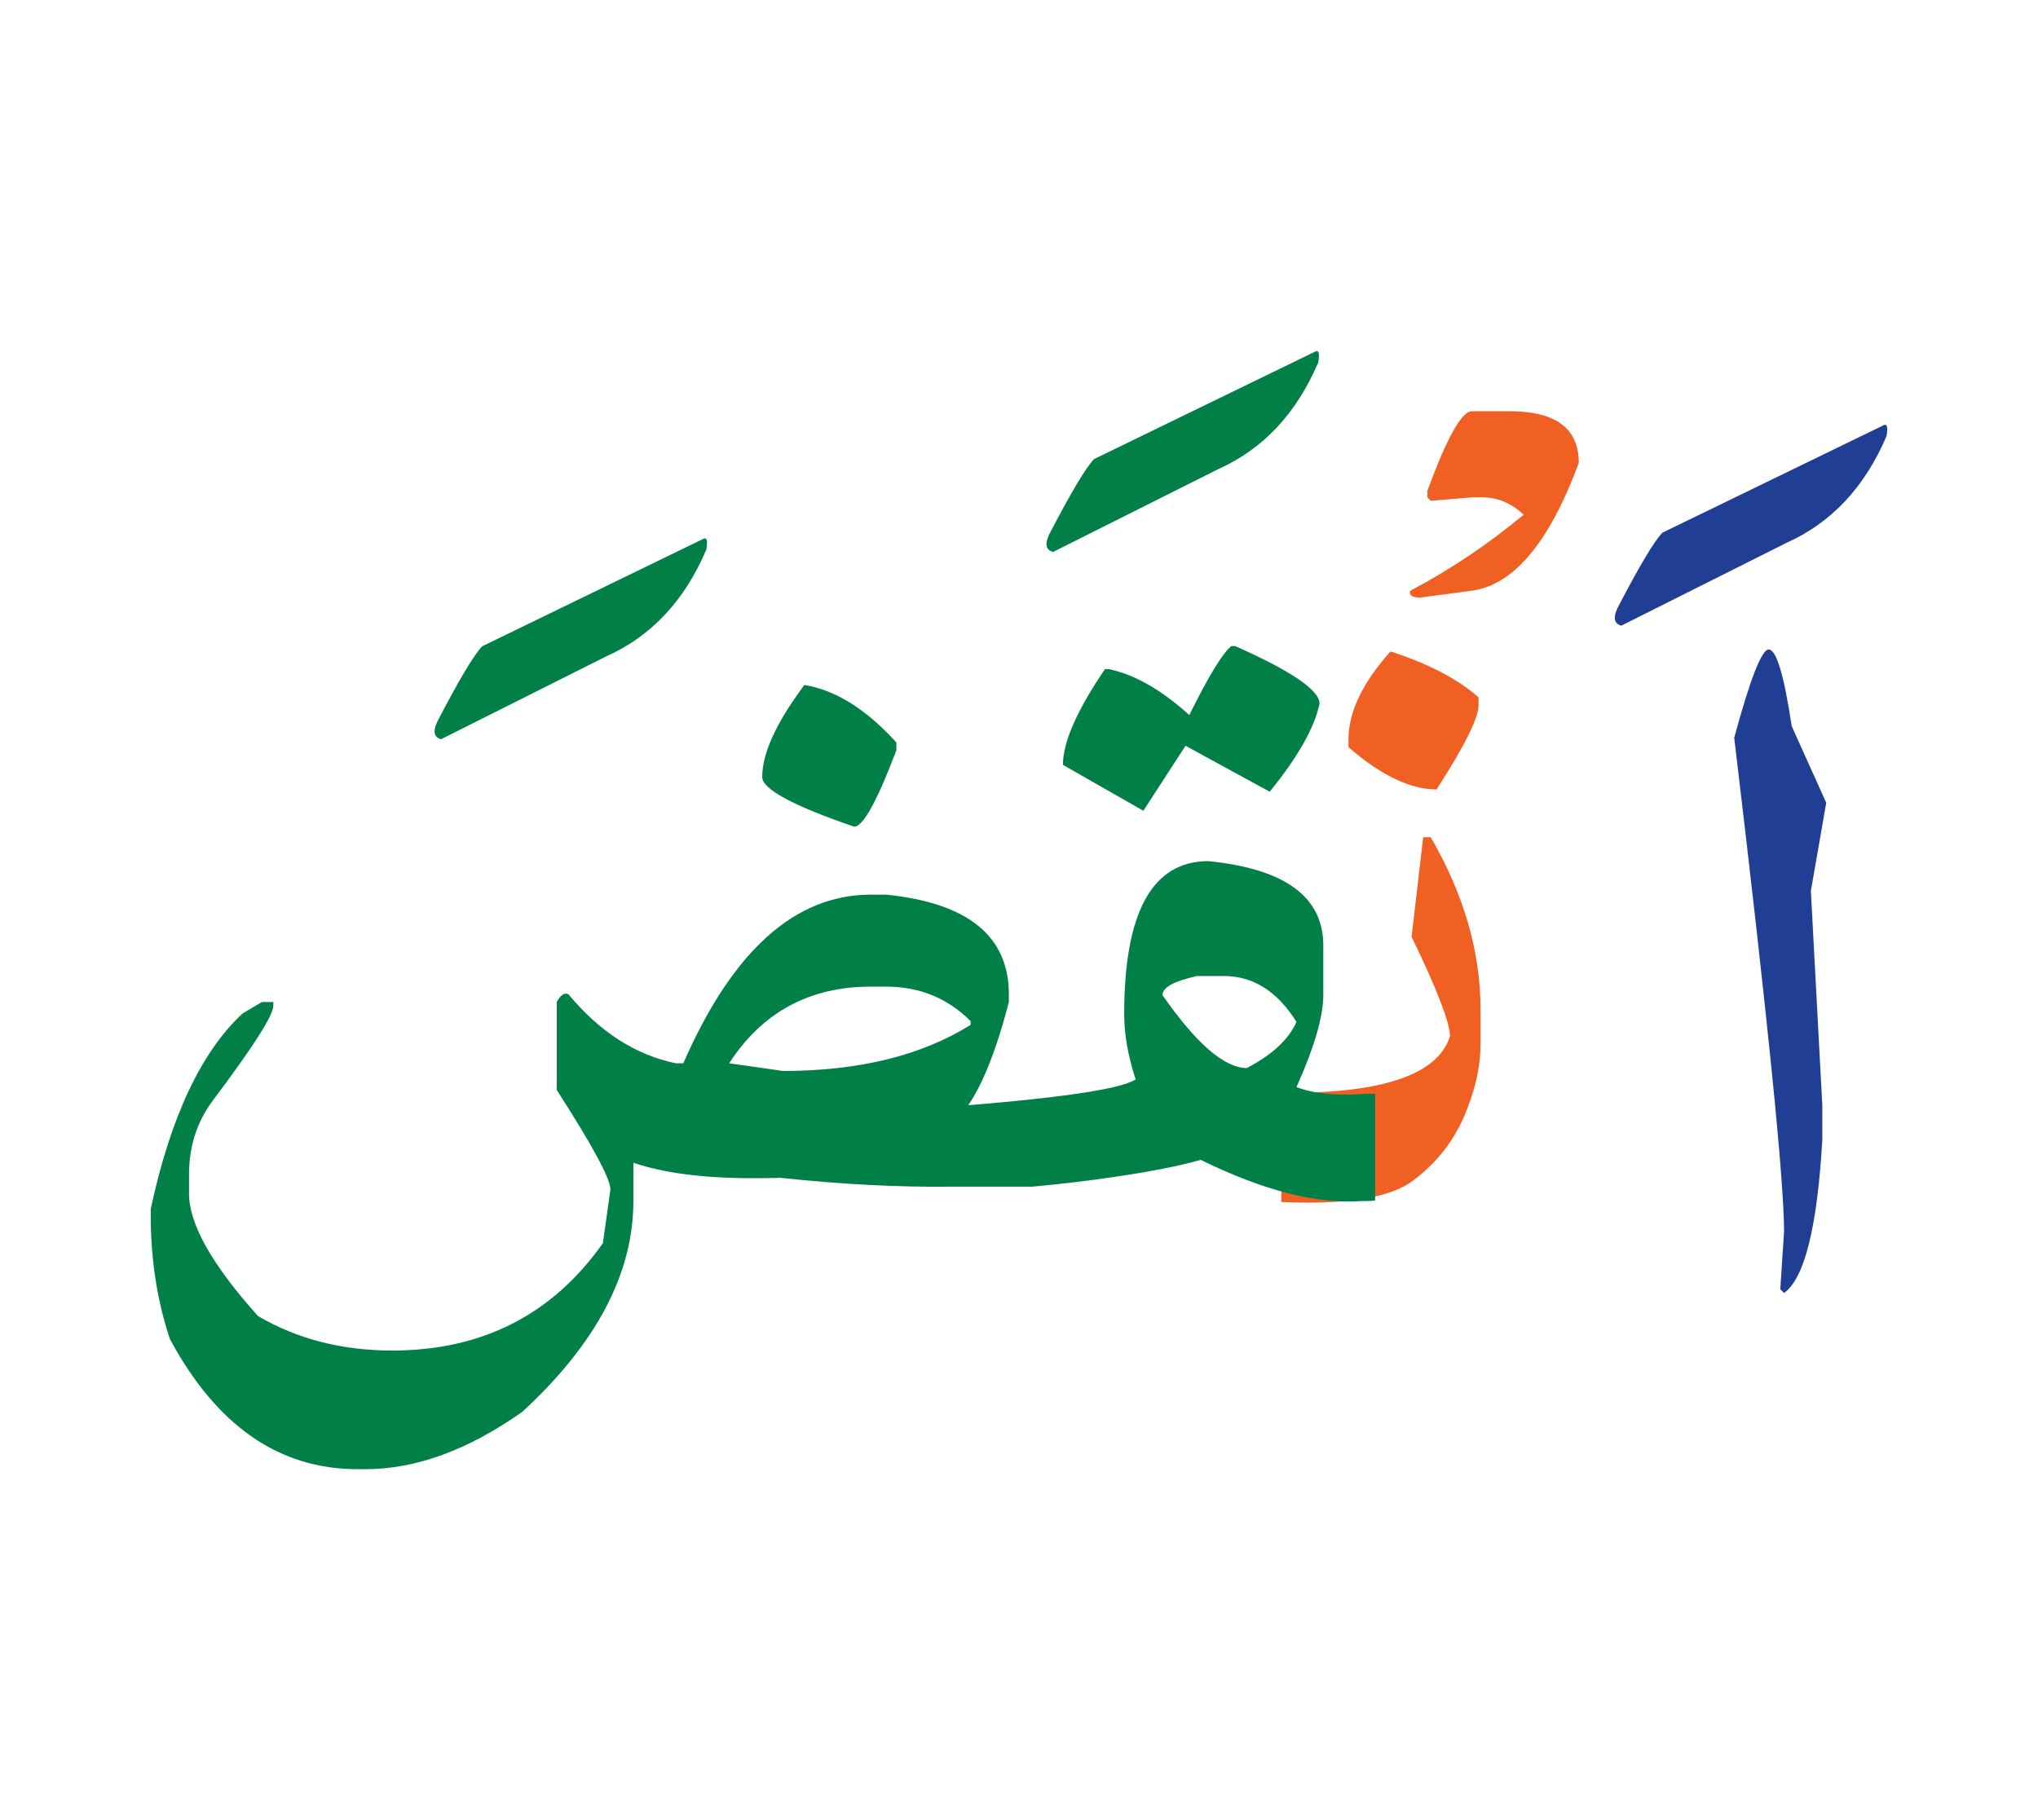 <svg id="vector" xmlns="http://www.w3.org/2000/svg" width="75" height="67" viewBox="0 0 83 73"><path fill="#213e95" d="M72.032,25.883c0.313,0 0.626,1.047 0.938,3.123l1.406,3.121l-0.626,3.588l0.466,8.74v1.398c-0.206,3.568 -0.725,5.645 -1.558,6.244l-0.154,-0.154l0.154,-2.342c0,-2.104 -0.679,-8.814 -2.03,-20.123C71.279,27.082 71.745,25.883 72.032,25.883z" id="path_0"/><path fill="#213e95" d="M76.691,16.758c0.159,-0.094 0.206,0.053 0.14,0.432c-0.885,2.078 -2.242,3.529 -4.073,4.348l-6.73,3.375c-0.286,-0.08 -0.339,-0.313 -0.159,-0.707c0.898,-1.73 1.511,-2.754 1.837,-3.082L76.691,16.758z" id="path_1"/><path fill="#f06022" d="M56.63,25.963c1.537,0.494 2.734,1.119 3.586,1.871v0.313c0,0.52 -0.565,1.664 -1.71,3.436c-1.064,0 -2.262,-0.572 -3.588,-1.719v-0.313C54.918,28.434 55.491,27.234 56.63,25.963z" id="path_2"/><path fill="#f06022" d="M52.182,43.941c4.088,0.041 6.371,-0.725 6.87,-2.303c0,-0.545 -0.519,-1.896 -1.563,-4.053l0.472,-4.055h0.307c1.356,2.338 2.029,4.68 2.029,7.018v1.404c0,0.938 -0.226,1.924 -0.673,2.955c-0.444,1.031 -1.137,1.904 -2.063,2.602c-0.931,0.707 -2.723,0.998 -5.379,0.879V43.941z" id="path_3"/><path fill="#f06022" d="M59.943,16.178h1.544c1.873,0 2.811,0.699 2.811,2.104c-1.211,3.275 -2.684,5.014 -4.413,5.213l-2.044,0.273c-0.325,0 -0.46,-0.094 -0.413,-0.273c1.651,-0.873 3.196,-1.912 4.626,-3.104c-0.506,-0.471 -1.065,-0.705 -1.678,-0.705h-0.433l-1.677,0.141l-0.133,-0.141v-0.271C58.925,17.256 59.532,16.178 59.943,16.178z" id="path_4"/><path fill="#008046" d="M50.151,25.744h0.154c2.289,1.018 3.435,1.797 3.435,2.342c-0.205,0.986 -0.886,2.184 -2.03,3.59l-3.429,-1.871l-1.716,2.648l-3.276,-1.871c0,-0.924 0.573,-2.223 1.712,-3.9h0.158c1.053,0.221 2.146,0.846 3.276,1.871C49.241,26.93 49.813,25.998 50.151,25.744z" id="path_5"/><path fill="#008046" d="M38.784,47.764c-2.197,0.025 -4.507,-0.094 -6.937,-0.354c-2.424,-0.26 -3.522,-0.813 -3.296,-1.656c0.234,-0.846 3.688,-1.266 10.365,-1.266c3.134,-0.246 5.279,-0.506 6.436,-0.779c0.446,-0.105 0.747,-0.213 0.898,-0.313c-0.312,-0.965 -0.466,-1.844 -0.466,-2.656c0,-4.16 1.145,-6.236 3.429,-6.236c3.122,0.313 4.68,1.457 4.68,3.436v2.023c0,0.857 -0.358,2.109 -1.092,3.746c0.72,0.273 1.657,0.359 2.83,0.273h0.372v4.348c-0.133,0.014 -0.254,0.02 -0.372,0.02h-0.174c-1.823,0.133 -4.008,-0.426 -6.557,-1.678c-0.852,0.246 -2.038,0.479 -3.549,0.699c-0.972,0.146 -2.075,0.279 -3.313,0.393H38.784L38.784,47.764zM47.344,39.963c1.378,1.977 2.523,2.969 3.434,2.969c1.013,-0.527 1.691,-1.145 2.024,-1.877c-0.778,-1.246 -1.765,-1.871 -2.962,-1.871h-1.093C47.81,39.391 47.344,39.648 47.344,39.963z" id="path_6"/><path fill="#008046" d="M53.547,13.756c0.16,-0.094 0.207,0.053 0.141,0.432c-0.886,2.078 -2.243,3.529 -4.074,4.348l-6.729,3.375c-0.287,-0.08 -0.34,-0.314 -0.16,-0.707c0.898,-1.729 1.512,-2.756 1.837,-3.08L53.547,13.756z" id="path_7"/><path fill="#008046" d="M32.759,27.328c1.271,0.207 2.523,0.992 3.748,2.344v0.313c-0.786,2.076 -1.357,3.115 -1.719,3.115c-2.496,-0.852 -3.746,-1.531 -3.746,-2.023C31.042,30.109 31.613,28.865 32.759,27.328z" id="path_8"/><path fill="#008046" d="M35.469,35.869h0.626c3.327,0.34 4.992,1.689 4.992,4.061v0.313c-0.667,2.582 -1.444,4.246 -2.344,4.992c-1.71,1.451 -4.313,2.184 -7.795,2.184h-0.312c-1.978,0 -3.589,-0.207 -4.841,-0.627v1.557c0,2.943 -1.503,5.805 -4.525,8.588c-2.21,1.559 -4.342,2.336 -6.396,2.336h-0.307c-3.202,0 -5.751,-1.77 -7.648,-5.305c-0.546,-1.637 -0.806,-3.408 -0.778,-5.305c0.804,-3.74 2.056,-6.396 3.74,-7.955l0.786,-0.465h0.464v0.152c0,0.393 -0.83,1.691 -2.494,3.9c-0.626,0.859 -0.939,1.844 -0.939,2.963v0.785c0,1.244 0.939,2.908 2.81,4.992c1.59,0.932 3.407,1.404 5.465,1.404c3.66,0 6.523,-1.457 8.58,-4.373c0.1,-0.725 0.207,-1.451 0.307,-2.184c0,-0.439 -0.726,-1.791 -2.185,-4.053v-3.588c0.16,-0.287 0.314,-0.393 0.475,-0.313c1.27,1.529 2.728,2.469 4.366,2.809h0.312C29.831,38.158 32.372,35.869 35.469,35.869L35.469,35.869zM29.696,42.738l2.185,0.313c3.095,0 5.644,-0.625 7.648,-1.877V41.02c-0.94,-0.938 -2.085,-1.404 -3.435,-1.404h-0.626C32.973,39.615 31.048,40.654 29.696,42.738z" id="path_9"/><path fill="#008046" d="M28.626,21.385c0.16,-0.094 0.207,0.053 0.139,0.432c-0.886,2.076 -2.243,3.529 -4.074,4.346l-6.729,3.375c-0.285,-0.08 -0.338,-0.313 -0.158,-0.705c0.897,-1.73 1.512,-2.756 1.837,-3.082L28.626,21.385z" id="path_10"/></svg>